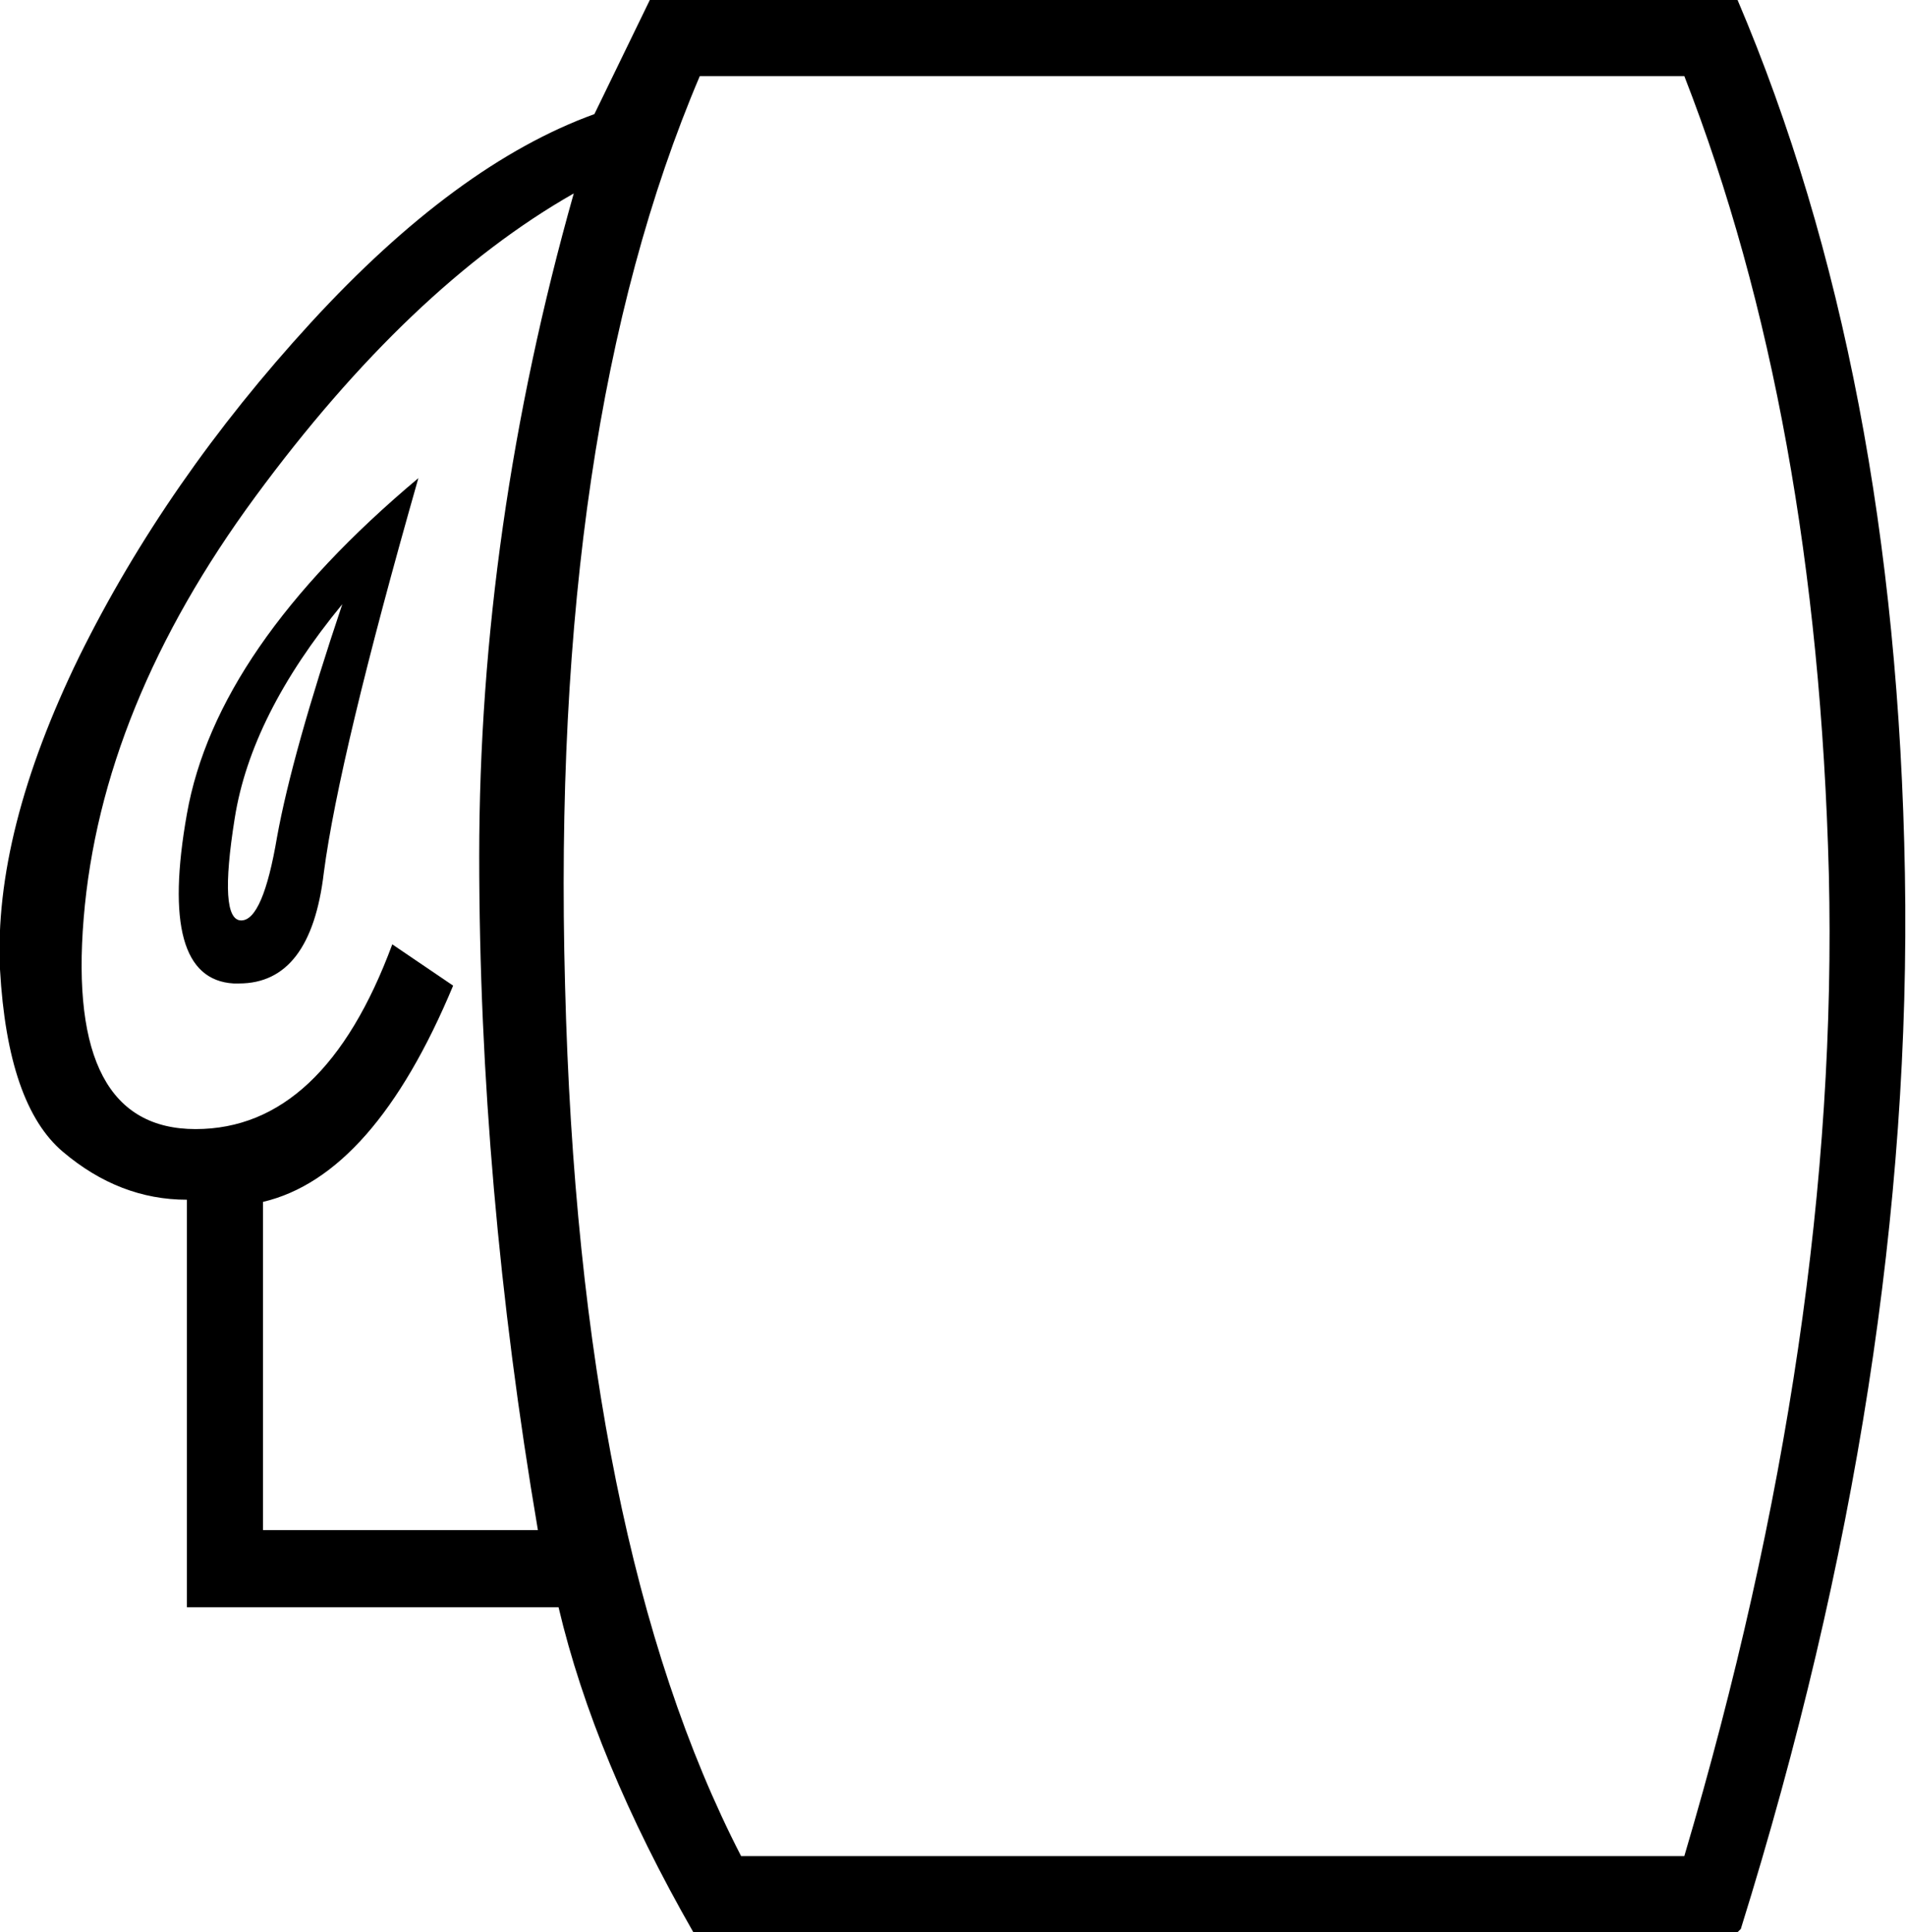 <?xml version='1.0' encoding ='UTF-8' standalone='no'?>
<svg width='17.54' height='17.78' xmlns='http://www.w3.org/2000/svg' xmlns:xlink='http://www.w3.org/1999/xlink'  version='1.1' >
<path style='fill:black; stroke:none' d=' M 3.15 5.56  Q 2.69 6.93 2.55 7.7  Q 2.42 8.47 2.22 8.47  Q 2.01 8.47 2.16 7.53  Q 2.31 6.58 3.15 5.56  Z  M 3.85 4.4  Q 1.99 5.96 1.72 7.49  Q 1.45 9.01 2.15 9.05  Q 2.18 9.05 2.2 9.05  Q 2.86 9.05 2.98 8.03  Q 3.12 6.96 3.85 4.4  Z  M 5.28 1.78  Q 4.41 4.86 4.41 7.88  Q 4.41 10.9 4.95 14.08  L 2.42 14.08  L 2.42 11.06  Q 3.44 10.82 4.17 9.07  L 3.61 8.69  Q 2.98 10.39 1.8 10.39  Q 0.61 10.39 0.77 8.45  Q 0.93 6.5 2.35 4.57  Q 3.77 2.64 5.28 1.78  Z  M 15.5 0.7  Q 16.72 3.83 16.83 8.04  Q 16.93 12.25 15.5 17.08  L 6.82 17.08  Q 5.33 14.19 5.2 9.07  Q 5.06 3.94 6.44 0.7  Z  M 5.98 0  L 5.47 1.05  Q 4.2 1.51 2.86 2.97  Q 1.53 4.42 0.73 6.04  Q -0.06 7.66 0 8.92  Q 0.07 10.17 0.58 10.6  Q 1.1 11.04 1.72 11.04  L 1.72 14.79  L 5.14 14.79  Q 5.47 16.19 6.38 17.78  L 15.99 17.78  L 16.02 17.75  Q 17.61 12.65 17.53 8.04  Q 17.45 3.43 15.99 0  Z '/></svg>
